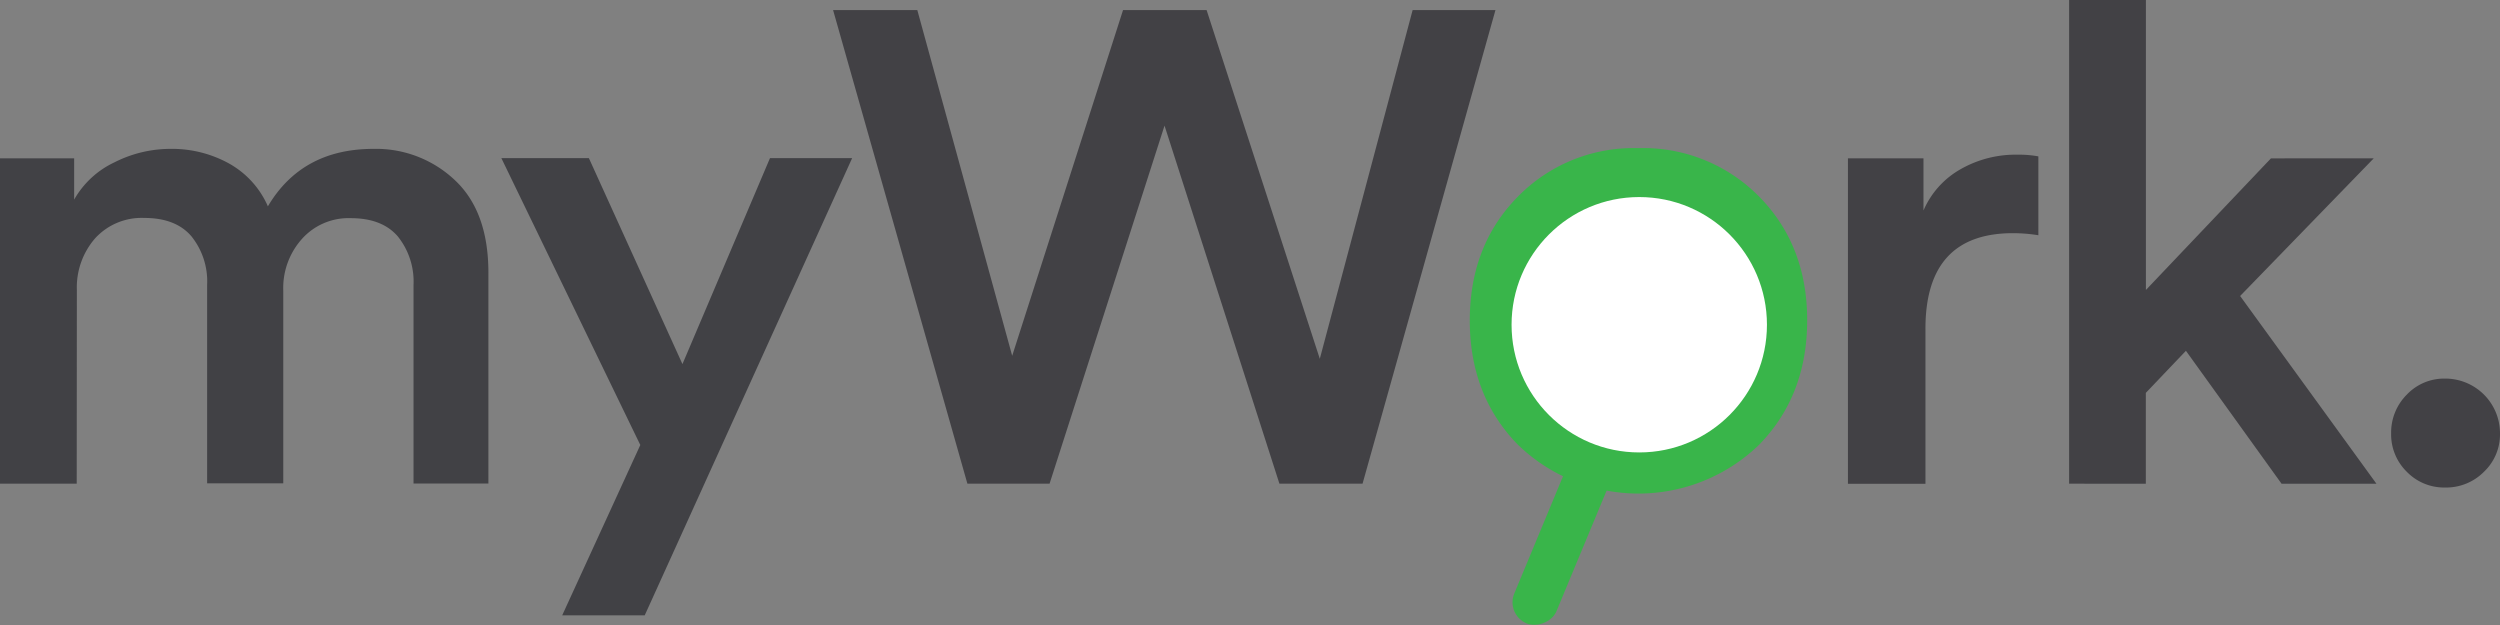 <svg id="Layer_1" data-name="Layer 1" xmlns="http://www.w3.org/2000/svg" viewBox="0 0 339.88 85.02"><rect x="0" y="0" width="339.88" height="85.02" fill="#808080" stroke="none"/><defs><style>.cls-1{fill:#414145;}.cls-2{fill:#424145;}.cls-3{fill:#39b54a;}.cls-4{fill:#fff;}</style></defs><path class="cls-1" d="M152,412.62H141.57V368.39h10.08V374a12.31,12.31,0,0,1,5.5-5.08,16.81,16.81,0,0,1,7.58-1.82,16,16,0,0,1,8,2,12.3,12.3,0,0,1,5.26,5.81q4.63-7.81,14.35-7.81a15.59,15.59,0,0,1,11.09,4.27q4.53,4.26,4.54,12.53v28.7H197.79v-27a9.81,9.81,0,0,0-2.13-6.59c-1.42-1.66-3.56-2.49-6.4-2.49a8.49,8.49,0,0,0-6.63,2.81,10,10,0,0,0-2.55,7v26.24H169.73v-27a9.77,9.77,0,0,0-2.14-6.59q-2.13-2.49-6.4-2.49a8.57,8.57,0,0,0-6.68,2.76,10.16,10.16,0,0,0-2.49,7.05Z" transform="translate(-141.57 -346.86)"/><path class="cls-1" d="M229.22,430.52H218l10.62-23.16-18.89-39h11.9l12.72,28,11.9-28h11.17Z" transform="translate(-141.57 -346.86)"/><path class="cls-2" d="M321,395.64l12.62-47.41h11.26l-18.07,64.39H315.51l-15.62-48.68-15.63,48.68H273.09l-18.26-64.39h11.45l12.9,47,15.07-47h11.36Z" transform="translate(-141.57 -346.86)"/><path class="cls-3" d="M364.28,367a22.11,22.11,0,0,1,16.49,6.63q6.5,6.63,6.49,16.8t-6.49,16.85a23.57,23.57,0,0,1-32.88,0q-6.5-6.68-6.5-16.85t6.5-16.8A22,22,0,0,1,364.28,367Zm-8.76,33.74a12.13,12.13,0,0,0,17.53.05q3.58-3.74,3.59-10.36t-3.59-10.22a12.3,12.3,0,0,0-17.53,0q-3.6,3.69-3.59,10.22T355.52,400.77Z" transform="translate(-141.57 -346.86)"/><path class="cls-2" d="M418.69,368.12v10.72a22.24,22.24,0,0,0-3.45-.28q-11.91,0-11.9,13v21.07H392.8V368.39h10.27v7.09a11.8,11.8,0,0,1,5-5.59,15.07,15.07,0,0,1,7.81-2A14.5,14.5,0,0,1,418.69,368.12Z" transform="translate(-141.57 -346.86)"/><path class="cls-2" d="M464.28,368.39,446.12,387.1l18.53,25.52h-12.9l-13-18.07-5.45,5.72v12.35H422.87V346.86h10.44v39.42l17-17.89Z" transform="translate(-141.57 -346.86)"/><path class="cls-2" d="M468.78,411a7.1,7.1,0,0,1-2.13-5.22,7.28,7.28,0,0,1,2.13-5.27,7,7,0,0,1,5.22-2.18,7.44,7.44,0,0,1,7.45,7.45,7,7,0,0,1-2.18,5.22,7.23,7.23,0,0,1-5.27,2.14A7.07,7.07,0,0,1,468.78,411Z" transform="translate(-141.57 -346.86)"/><rect class="cls-3" x="336.93" y="410.27" width="39.59" height="6.22" rx="3.11" transform="translate(-303.49 237.22) rotate(-67.43)"/><circle class="cls-4" cx="222.86" cy="44.15" r="17.36"/></svg>
